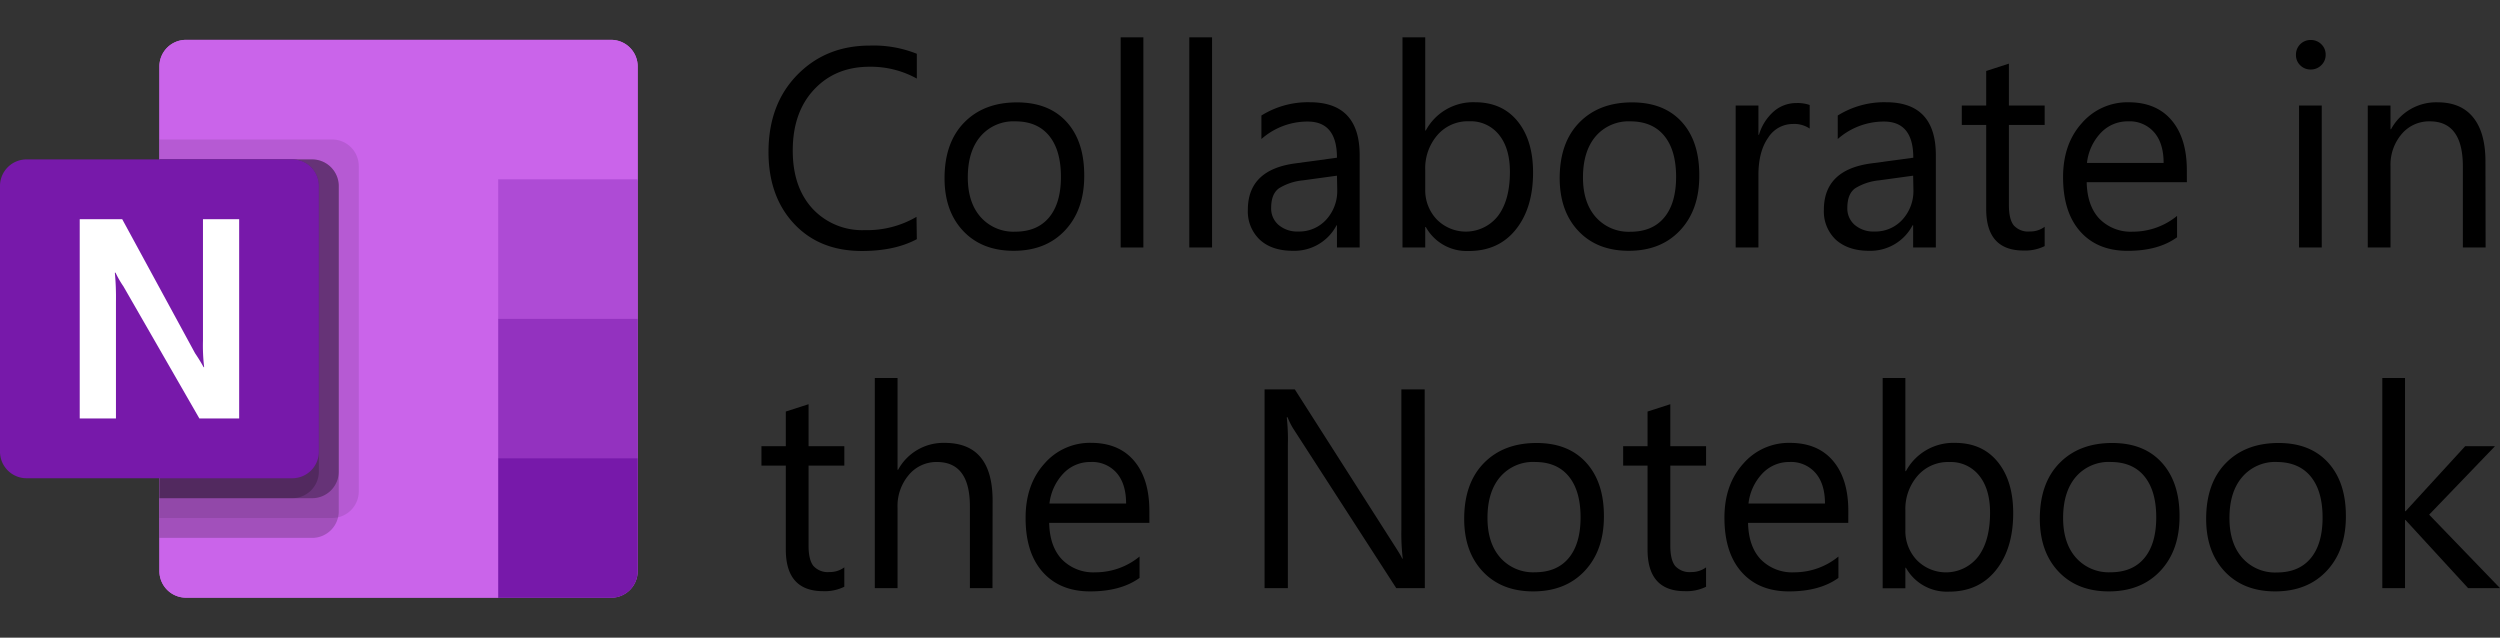 <svg xmlns="http://www.w3.org/2000/svg" viewBox="0 0 634.09 161.74"><rect x="0" y="0" width="634.09" height="161.74" fill="#333333" stroke="none"/><defs><style>.cls-1{fill:#ca64ea;}.cls-2{fill:#ae4bd5;}.cls-3{fill:#9332bf;}.cls-4{fill:#7719aa;}.cls-5{opacity:0.1;}.cls-5,.cls-6,.cls-7{isolation:isolate;}.cls-6{opacity:0.2;}.cls-7{opacity:0.3;}.cls-8{fill:#fff;}.cls-9{fill:none;}</style></defs><g id="Layer_2" data-name="Layer 2"><g id="Layer_1-2" data-name="Layer 1"><path class="cls-1" d="M47.17,10.11H155a6.74,6.74,0,0,1,6.74,6.74h0v128a6.74,6.74,0,0,1-6.74,6.74H47.17a6.74,6.74,0,0,1-6.74-6.74h0v-128a6.74,6.74,0,0,1,6.74-6.74Z"/><path class="cls-1" d="M161.74,16.85A6.74,6.74,0,0,0,155,10.11H47.17a6.74,6.74,0,0,0-6.74,6.74v128a6.74,6.74,0,0,0,6.74,6.74h79.19L161.74,45.49Z"/><path class="cls-2" d="M161.74,45.49H126.36V80.87L144.05,97l17.69-16.15Z"/><path class="cls-3" d="M161.74,80.87H126.36v35.38l17.69,17.16,17.69-17.16Z"/><path class="cls-4" d="M126.36,116.25h35.38v28.64a6.74,6.74,0,0,1-6.74,6.74H126.36Z"/><path class="cls-5" d="M84.24,35.38H40.43v96H84.24A6.76,6.76,0,0,0,91,124.67V42.12A6.76,6.76,0,0,0,84.24,35.38Z"/><path class="cls-6" d="M79.19,40.43H40.43v96H79.19a6.75,6.75,0,0,0,6.73-6.73V47.17A6.77,6.77,0,0,0,79.19,40.43Z"/><path class="cls-7" d="M79.19,40.43H40.43v85.93H79.19a6.75,6.75,0,0,0,6.73-6.74V47.17A6.77,6.77,0,0,0,79.19,40.43Z"/><path class="cls-6" d="M74.13,40.43H40.43v85.93h33.7a6.76,6.76,0,0,0,6.74-6.74V47.17A6.77,6.77,0,0,0,74.13,40.43Z"/><path class="cls-4" d="M6.74,40.43H74.13a6.74,6.74,0,0,1,6.74,6.74h0v67.39a6.74,6.74,0,0,1-6.74,6.74H6.74A6.74,6.74,0,0,1,0,114.56H0V47.17a6.74,6.74,0,0,1,6.74-6.74Z"/><path class="cls-8" d="M20.22,55.6H31l18.48,34c1,1.47,1.68,2.65,2.17,3.54h.13a46.83,46.83,0,0,1-.3-6.7V55.6h9.18v50.54H50.57L31.3,72.63a25.21,25.21,0,0,1-2-3.47h-.17a67.07,67.07,0,0,1,.28,7.36v29.62H20.22Z"/><path class="cls-9" d="M0,0H161.74V161.74H0Z"/><path d="M232.54,60.66q-5.59,3-13.92,3-10.77,0-17.23-6.92t-6.47-18.18q0-12.09,7.28-19.55t18.45-7.45a29.47,29.47,0,0,1,11.89,2.08v6.29a24.07,24.07,0,0,0-12-3q-8.67,0-14.08,5.8t-5.39,15.5q0,9.21,5,14.68a17.2,17.2,0,0,0,13.24,5.46,24.86,24.86,0,0,0,13.15-3.37Z"/><path d="M257.08,63.61q-8,0-12.75-5t-4.76-13.38q0-9.07,5-14.17t13.39-5.09q8.06,0,12.57,4.95T275,44.63q0,8.61-4.87,13.8T257.08,63.61Zm.42-32.83a11,11,0,0,0-8.79,3.78q-3.24,3.78-3.24,10.42,0,6.41,3.27,10.09a11.12,11.12,0,0,0,8.76,3.69q5.58,0,8.59-3.62t3-10.3q0-6.75-3-10.41T257.5,30.78Z"/><path d="M290,62.77h-5.76V9.47H290Z"/><path d="M307.42,62.77h-5.77V9.47h5.77Z"/><path d="M344.86,62.77H339.1V57.14H339a12.06,12.06,0,0,1-11.08,6.47q-5.37,0-8.42-2.84a9.86,9.86,0,0,1-3-7.56q0-10.1,11.88-11.75L339.1,40q0-9.16-7.42-9.17a17.67,17.67,0,0,0-11.74,4.43V29.3a22.26,22.26,0,0,1,12.23-3.37q12.69,0,12.69,13.43ZM339.1,44.56l-8.69,1.19a14.08,14.08,0,0,0-6,2q-2,1.42-2,5a5.47,5.47,0,0,0,1.88,4.3,7.27,7.27,0,0,0,5,1.67,9.25,9.25,0,0,0,7.08-3,10.77,10.77,0,0,0,2.8-7.62Z"/><path d="M361.63,57.57h-.14v5.2h-5.77V9.47h5.77V33.1h.14a13.65,13.65,0,0,1,12.45-7.17q6.92,0,10.84,4.83t3.92,13q0,9-4.39,14.47t-12,5.43A11.84,11.84,0,0,1,361.63,57.57Zm-.14-14.52v5a10.72,10.72,0,0,0,2.9,7.58,10.35,10.35,0,0,0,15.58-.9q3-4,3-11.14,0-6-2.78-9.42a9.17,9.17,0,0,0-7.52-3.41,10.19,10.19,0,0,0-8.09,3.5A12.83,12.83,0,0,0,361.49,43.05Z"/><path d="M413.1,63.61q-8,0-12.74-5t-4.77-13.38q0-9.07,5-14.17t13.39-5.09q8.06,0,12.57,4.95T431,44.63q0,8.61-4.87,13.8T413.1,63.61Zm.42-32.83a11,11,0,0,0-8.79,3.78Q401.51,38.34,401.5,45q0,6.41,3.27,10.09a11.11,11.11,0,0,0,8.75,3.69q5.6,0,8.6-3.62t3-10.3q0-6.75-3-10.41T413.52,30.78Z"/><path d="M459,32.61a7,7,0,0,0-4.36-1.16,7.37,7.37,0,0,0-6.17,3.48Q446,38.41,446,44.42V62.77h-5.77v-36H446v7.42h.14a12.58,12.58,0,0,1,3.76-5.93,8.61,8.61,0,0,1,5.66-2.12,9.32,9.32,0,0,1,3.44.49Z"/><path d="M491,62.77h-5.76V57.14h-.14a12.06,12.06,0,0,1-11.08,6.47c-3.59,0-6.39-1-8.42-2.84a9.86,9.86,0,0,1-3-7.56q0-10.1,11.88-11.75L485.28,40q0-9.16-7.42-9.17a17.67,17.67,0,0,0-11.74,4.43V29.3a22.26,22.26,0,0,1,12.23-3.37Q491,25.93,491,39.36Zm-5.76-18.21-8.69,1.19a14.08,14.08,0,0,0-6,2q-2,1.42-2,5a5.47,5.47,0,0,0,1.88,4.3,7.27,7.27,0,0,0,5,1.67,9.25,9.25,0,0,0,7.08-3,10.77,10.77,0,0,0,2.8-7.62Z"/><path d="M518.6,62.42a11.12,11.12,0,0,1-5.38,1.12q-9.45,0-9.45-10.54V31.69h-6.19V26.77h6.19V18l5.76-1.86V26.77h9.07v4.92h-9.07V52q0,3.62,1.23,5.16a4.89,4.89,0,0,0,4.08,1.55,6.07,6.07,0,0,0,3.76-1.19Z"/><path d="M554.67,46.21H529.26q.13,6,3.23,9.28A11.15,11.15,0,0,0,541,58.76a17.66,17.66,0,0,0,11.18-4v5.42q-4.75,3.45-12.55,3.44-7.64,0-12-4.9t-4.36-13.8q0-8.4,4.76-13.69a15.27,15.27,0,0,1,11.83-5.29q7.07,0,10.94,4.57t3.86,12.69Zm-5.9-4.89q0-5-2.41-7.77a8.2,8.2,0,0,0-6.59-2.77,9.31,9.31,0,0,0-6.93,2.92,13.15,13.15,0,0,0-3.51,7.62Z"/><path d="M586.07,17.63a3.65,3.65,0,0,1-2.64-1.06,3.57,3.57,0,0,1-1.09-2.67,3.69,3.69,0,0,1,3.73-3.76,3.75,3.75,0,0,1,2.69,1.07,3.59,3.59,0,0,1,1.11,2.69,3.57,3.57,0,0,1-1.11,2.64A3.69,3.69,0,0,1,586.07,17.63Zm2.81,45.14h-5.76v-36h5.76Z"/><path d="M630.44,62.77h-5.77V42.24q0-11.46-8.37-11.46A9.07,9.07,0,0,0,609.15,34a12,12,0,0,0-2.83,8.21V62.77h-5.77v-36h5.77v6h.14a13,13,0,0,1,11.81-6.82q5.91,0,9,3.81t3.13,11Z"/><path d="M214.15,148.82a11.12,11.12,0,0,1-5.38,1.12q-9.45,0-9.46-10.54V118.09h-6.18v-4.92h6.18v-8.79l5.77-1.86v10.65h9.07v4.92h-9.07v20.29q0,3.62,1.23,5.16a4.89,4.89,0,0,0,4.08,1.55,6.09,6.09,0,0,0,3.76-1.19Z"/><path d="M251.73,149.17H246V128.43q0-11.25-8.37-11.25a9.11,9.11,0,0,0-7.1,3.25,12.13,12.13,0,0,0-2.88,8.35v20.39h-5.77V95.87h5.77v23.28h.14a13.08,13.08,0,0,1,11.81-6.82q12.17,0,12.16,14.66Z"/><path d="M291.53,132.61H266.11q.13,6,3.24,9.28a11.13,11.13,0,0,0,8.5,3.27,17.62,17.62,0,0,0,11.18-4v5.42Q284.29,150,276.48,150q-7.62,0-12-4.9t-4.35-13.8q0-8.4,4.76-13.69a15.26,15.26,0,0,1,11.83-5.29q7.06,0,10.93,4.57t3.87,12.69Zm-5.91-4.89q0-5-2.4-7.77a8.22,8.22,0,0,0-6.6-2.77,9.29,9.29,0,0,0-6.92,2.92,13.23,13.23,0,0,0-3.52,7.62Z"/><path d="M361.39,149.17h-7.25L328.2,109a16.64,16.64,0,0,1-1.62-3.17h-.21a51.62,51.62,0,0,1,.28,6.93v36.42h-5.91V98.76h7.67l25.24,39.55c1.06,1.64,1.74,2.76,2,3.37h.14a54,54,0,0,1-.35-7.42V98.76h5.91Z"/><path d="M388.88,150q-8,0-12.75-5t-4.76-13.38q0-9.07,5-14.17t13.39-5.09q8.05,0,12.57,5T406.81,131q0,8.61-4.87,13.8T388.88,150Zm.42-32.83a11,11,0,0,0-8.79,3.78q-3.24,3.78-3.23,10.42,0,6.41,3.27,10.09a11.09,11.09,0,0,0,8.75,3.69q5.59,0,8.59-3.62t3-10.3q0-6.75-3-10.41T389.3,117.18Z"/><path d="M432.72,148.82a11.14,11.14,0,0,1-5.38,1.12q-9.46,0-9.46-10.54V118.09h-6.19v-4.92h6.19v-8.79l5.77-1.86v10.65h9.07v4.92h-9.07v20.29q0,3.62,1.23,5.16a4.89,4.89,0,0,0,4.08,1.55,6.11,6.11,0,0,0,3.76-1.19Z"/><path d="M468.79,132.61H443.37q.13,6,3.23,9.28a11.16,11.16,0,0,0,8.51,3.27,17.64,17.64,0,0,0,11.18-4v5.42Q461.55,150,453.74,150q-7.64,0-12-4.9t-4.36-13.8q0-8.4,4.77-13.69A15.26,15.26,0,0,1,454,112.33q7.06,0,10.93,4.57t3.87,12.69Zm-5.91-4.89q0-5-2.41-7.77a8.2,8.2,0,0,0-6.59-2.77A9.27,9.27,0,0,0,447,120.1a13.16,13.16,0,0,0-3.52,7.62Z"/><path d="M483.41,144h-.14v5.2h-5.76V95.87h5.76V119.5h.14a13.65,13.65,0,0,1,12.45-7.17q6.92,0,10.84,4.83t3.92,13q0,9-4.39,14.47t-12,5.43A11.85,11.85,0,0,1,483.41,144Zm-.14-14.52v5a10.72,10.72,0,0,0,2.9,7.58,10.35,10.35,0,0,0,15.58-.9q3-4,3-11.14,0-6-2.78-9.42a9.17,9.17,0,0,0-7.52-3.41,10.19,10.19,0,0,0-8.09,3.5A12.83,12.83,0,0,0,483.27,129.45Z"/><path d="M534.88,150q-8,0-12.74-5t-4.77-13.38q0-9.07,5-14.17t13.39-5.09q8.06,0,12.57,5T552.81,131q0,8.61-4.87,13.8T534.88,150Zm.42-32.83a11,11,0,0,0-8.79,3.78q-3.22,3.78-3.23,10.42,0,6.41,3.27,10.09a11.11,11.11,0,0,0,8.75,3.69q5.6,0,8.6-3.62t3-10.3q0-6.75-3-10.41T535.3,117.18Z"/><path d="M577.07,150q-8,0-12.75-5t-4.76-13.38q0-9.07,5-14.17t13.39-5.09q8.05,0,12.57,5T595,131q0,8.61-4.87,13.8T577.07,150Zm.42-32.83A11,11,0,0,0,568.7,121q-3.24,3.78-3.23,10.42,0,6.41,3.27,10.09a11.1,11.1,0,0,0,8.75,3.69q5.6,0,8.6-3.62t3-10.3q0-6.75-3-10.41T577.49,117.18Z"/><path d="M634.09,149.17H626l-15.89-17.3H610v17.3h-5.76V95.87H610v33.79h.15l15.11-16.49h7.56l-16.7,17.37Z"/></g></g></svg>